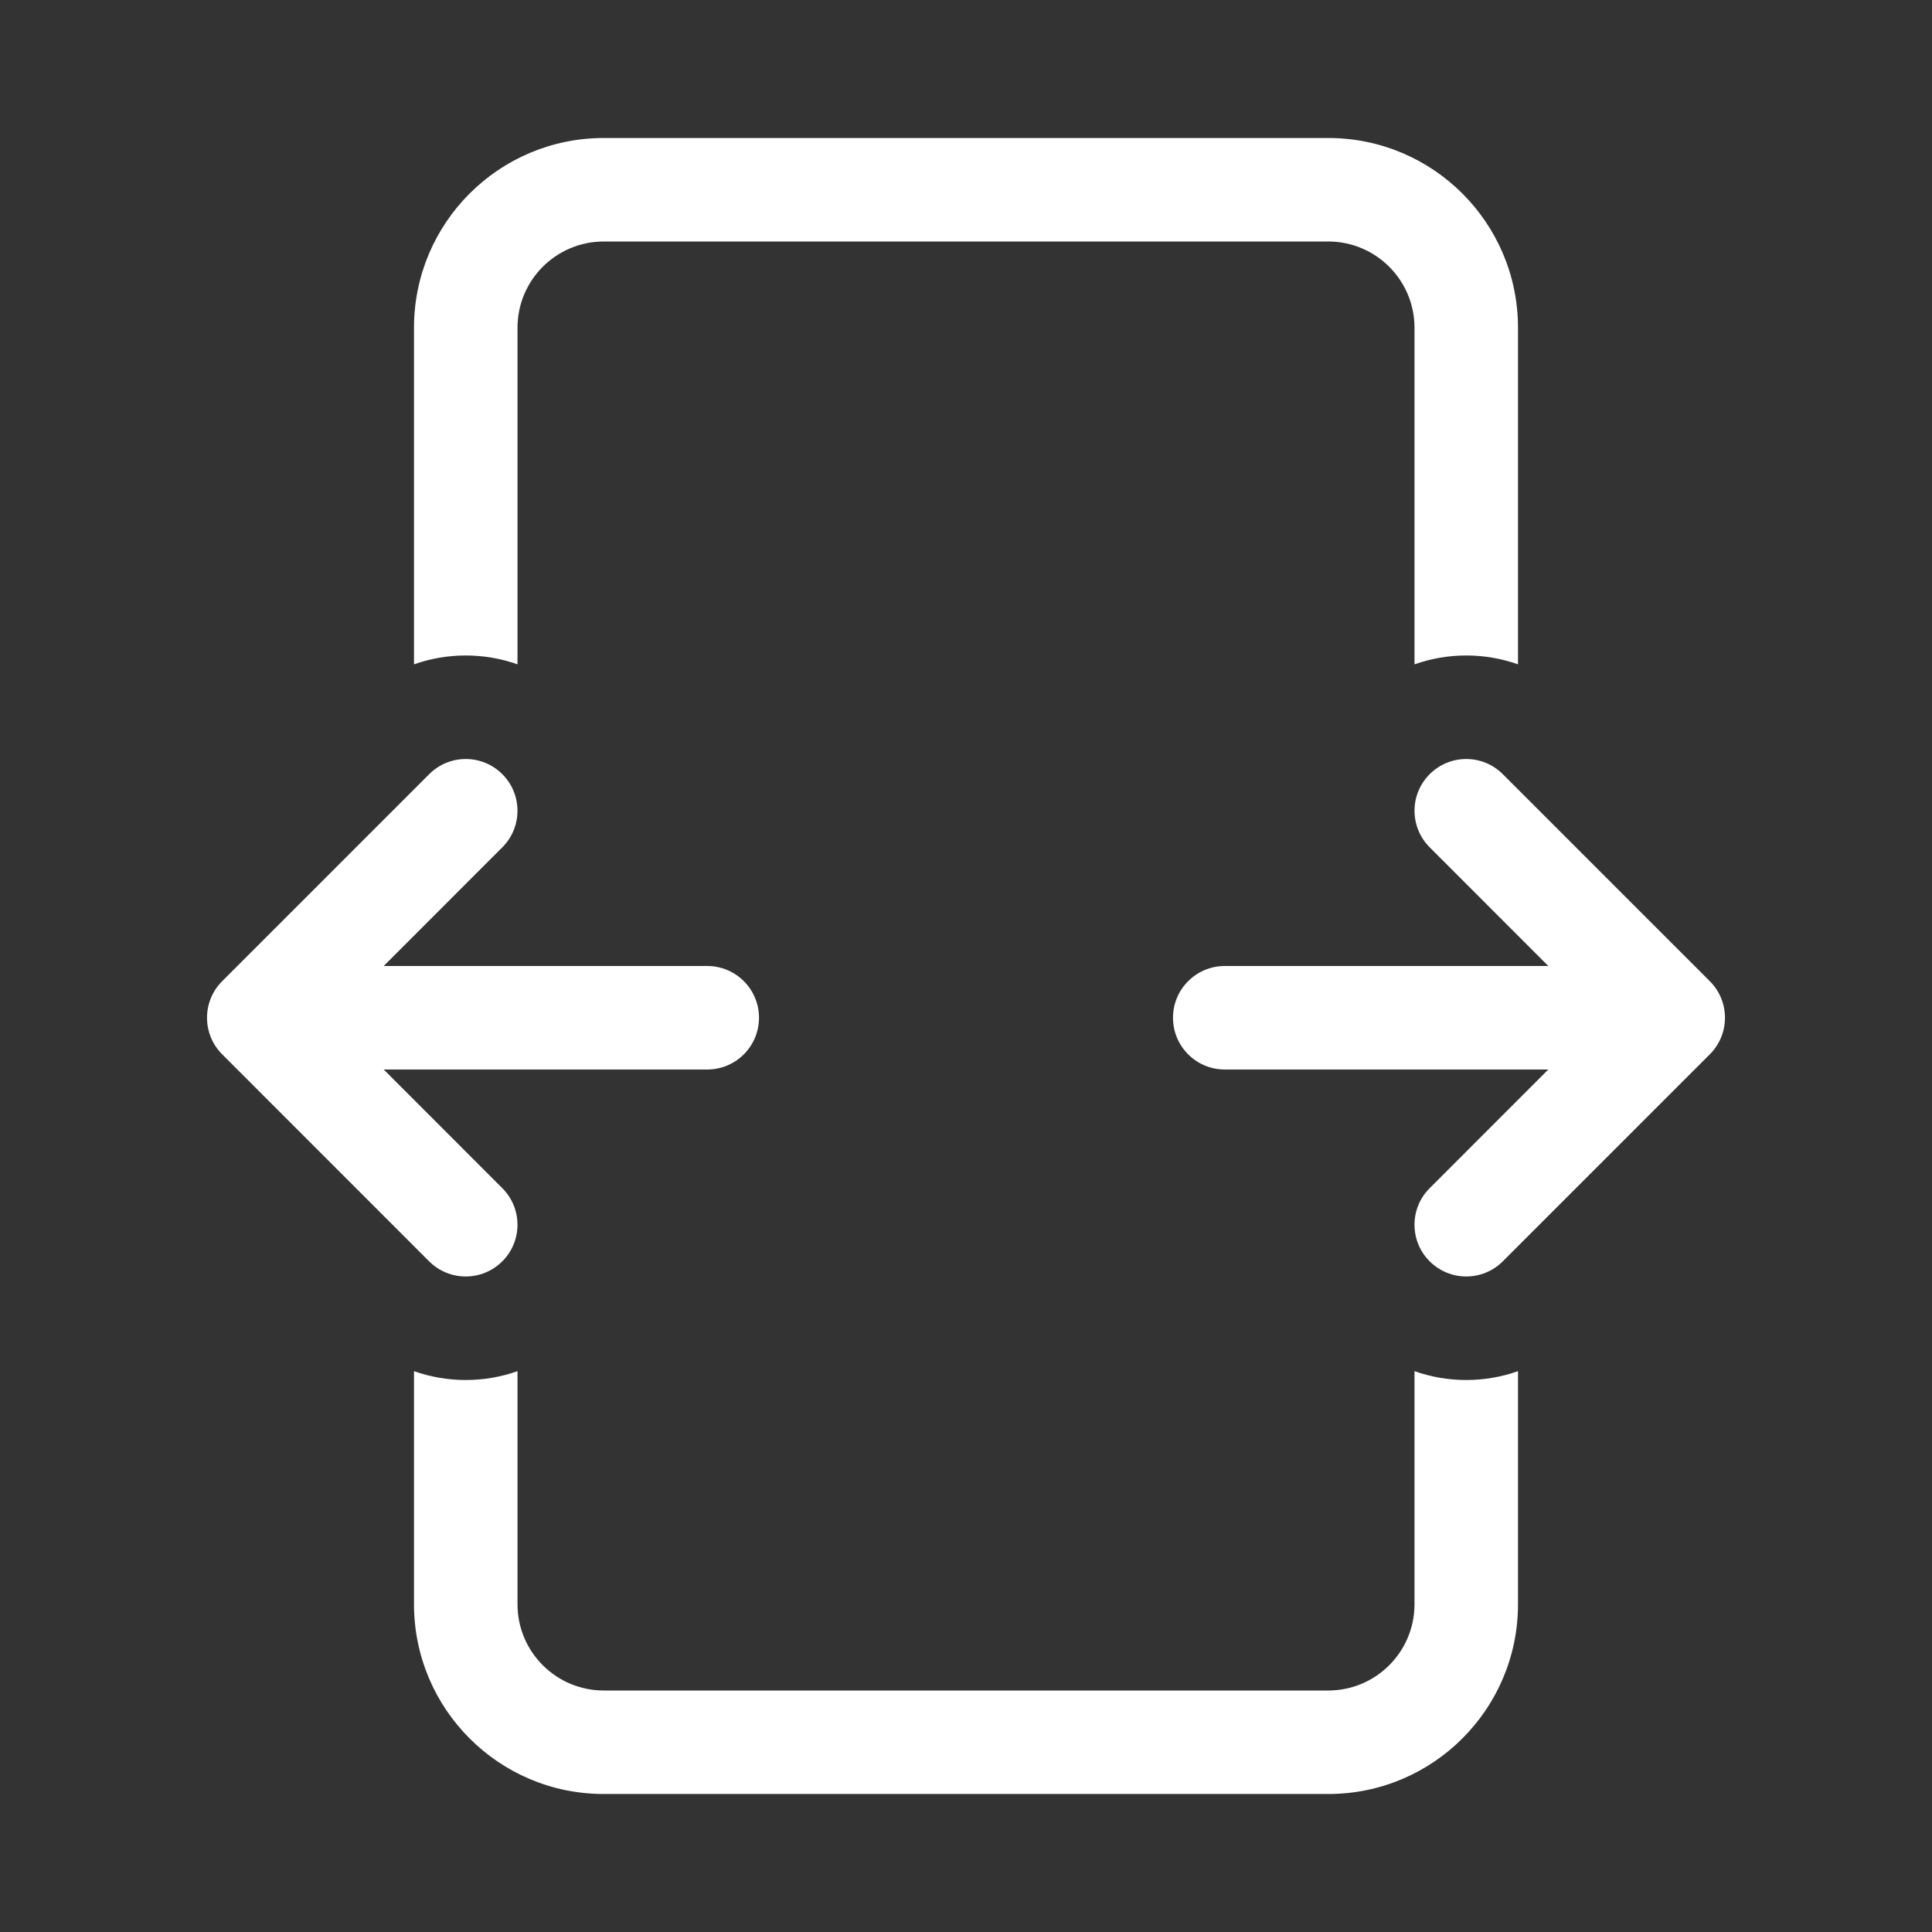 <svg width="28" height="28" viewBox="0 0 28 28" fill="none" xmlns="http://www.w3.org/2000/svg">
<rect x="0" y="0" width="28" height="28" fill="#333333" stroke="none"/>
<path d="M8.75 2C7.231 2 6 3.231 6 4.75V9.628C6.484 9.457 7.016 9.457 7.5 9.628V4.75C7.5 4.06 8.06 3.5 8.75 3.5H19.25C19.94 3.5 20.5 4.06 20.5 4.75V9.628C20.984 9.457 21.516 9.457 22 9.628V4.75C22 3.231 20.769 2 19.25 2H8.75ZM21.78 11.22C21.487 10.927 21.013 10.927 20.72 11.22C20.427 11.513 20.427 11.987 20.72 12.28L22.439 14L17.75 14C17.336 14 17 14.336 17 14.75C17 15.164 17.336 15.5 17.75 15.5H22.439L20.72 17.22C20.573 17.366 20.5 17.558 20.5 17.75C20.5 17.942 20.573 18.134 20.72 18.28C21.013 18.573 21.487 18.573 21.78 18.28L24.78 15.28C25.073 14.987 25.073 14.513 24.78 14.22L21.78 11.22ZM20.5 19.872C20.984 20.043 21.516 20.043 22 19.872V23.25C22 24.768 20.769 26 19.25 26H8.75C7.231 26 6 24.768 6 23.25V19.872C6.484 20.043 7.016 20.043 7.5 19.872V23.25C7.5 23.94 8.06 24.5 8.75 24.5H19.25C19.94 24.5 20.5 23.94 20.5 23.25V19.872ZM5.561 15.5H10.25C10.664 15.5 11 15.164 11 14.75C11 14.336 10.664 14 10.25 14L5.561 14L7.28 12.28C7.573 11.987 7.573 11.513 7.28 11.22C6.987 10.927 6.513 10.927 6.22 11.22L3.22 14.22C2.927 14.513 2.927 14.987 3.22 15.28L6.219 18.28C6.512 18.573 6.987 18.573 7.28 18.28C7.573 17.987 7.573 17.513 7.28 17.22L5.561 15.5Z" fill="#ffffff"/>
</svg>
